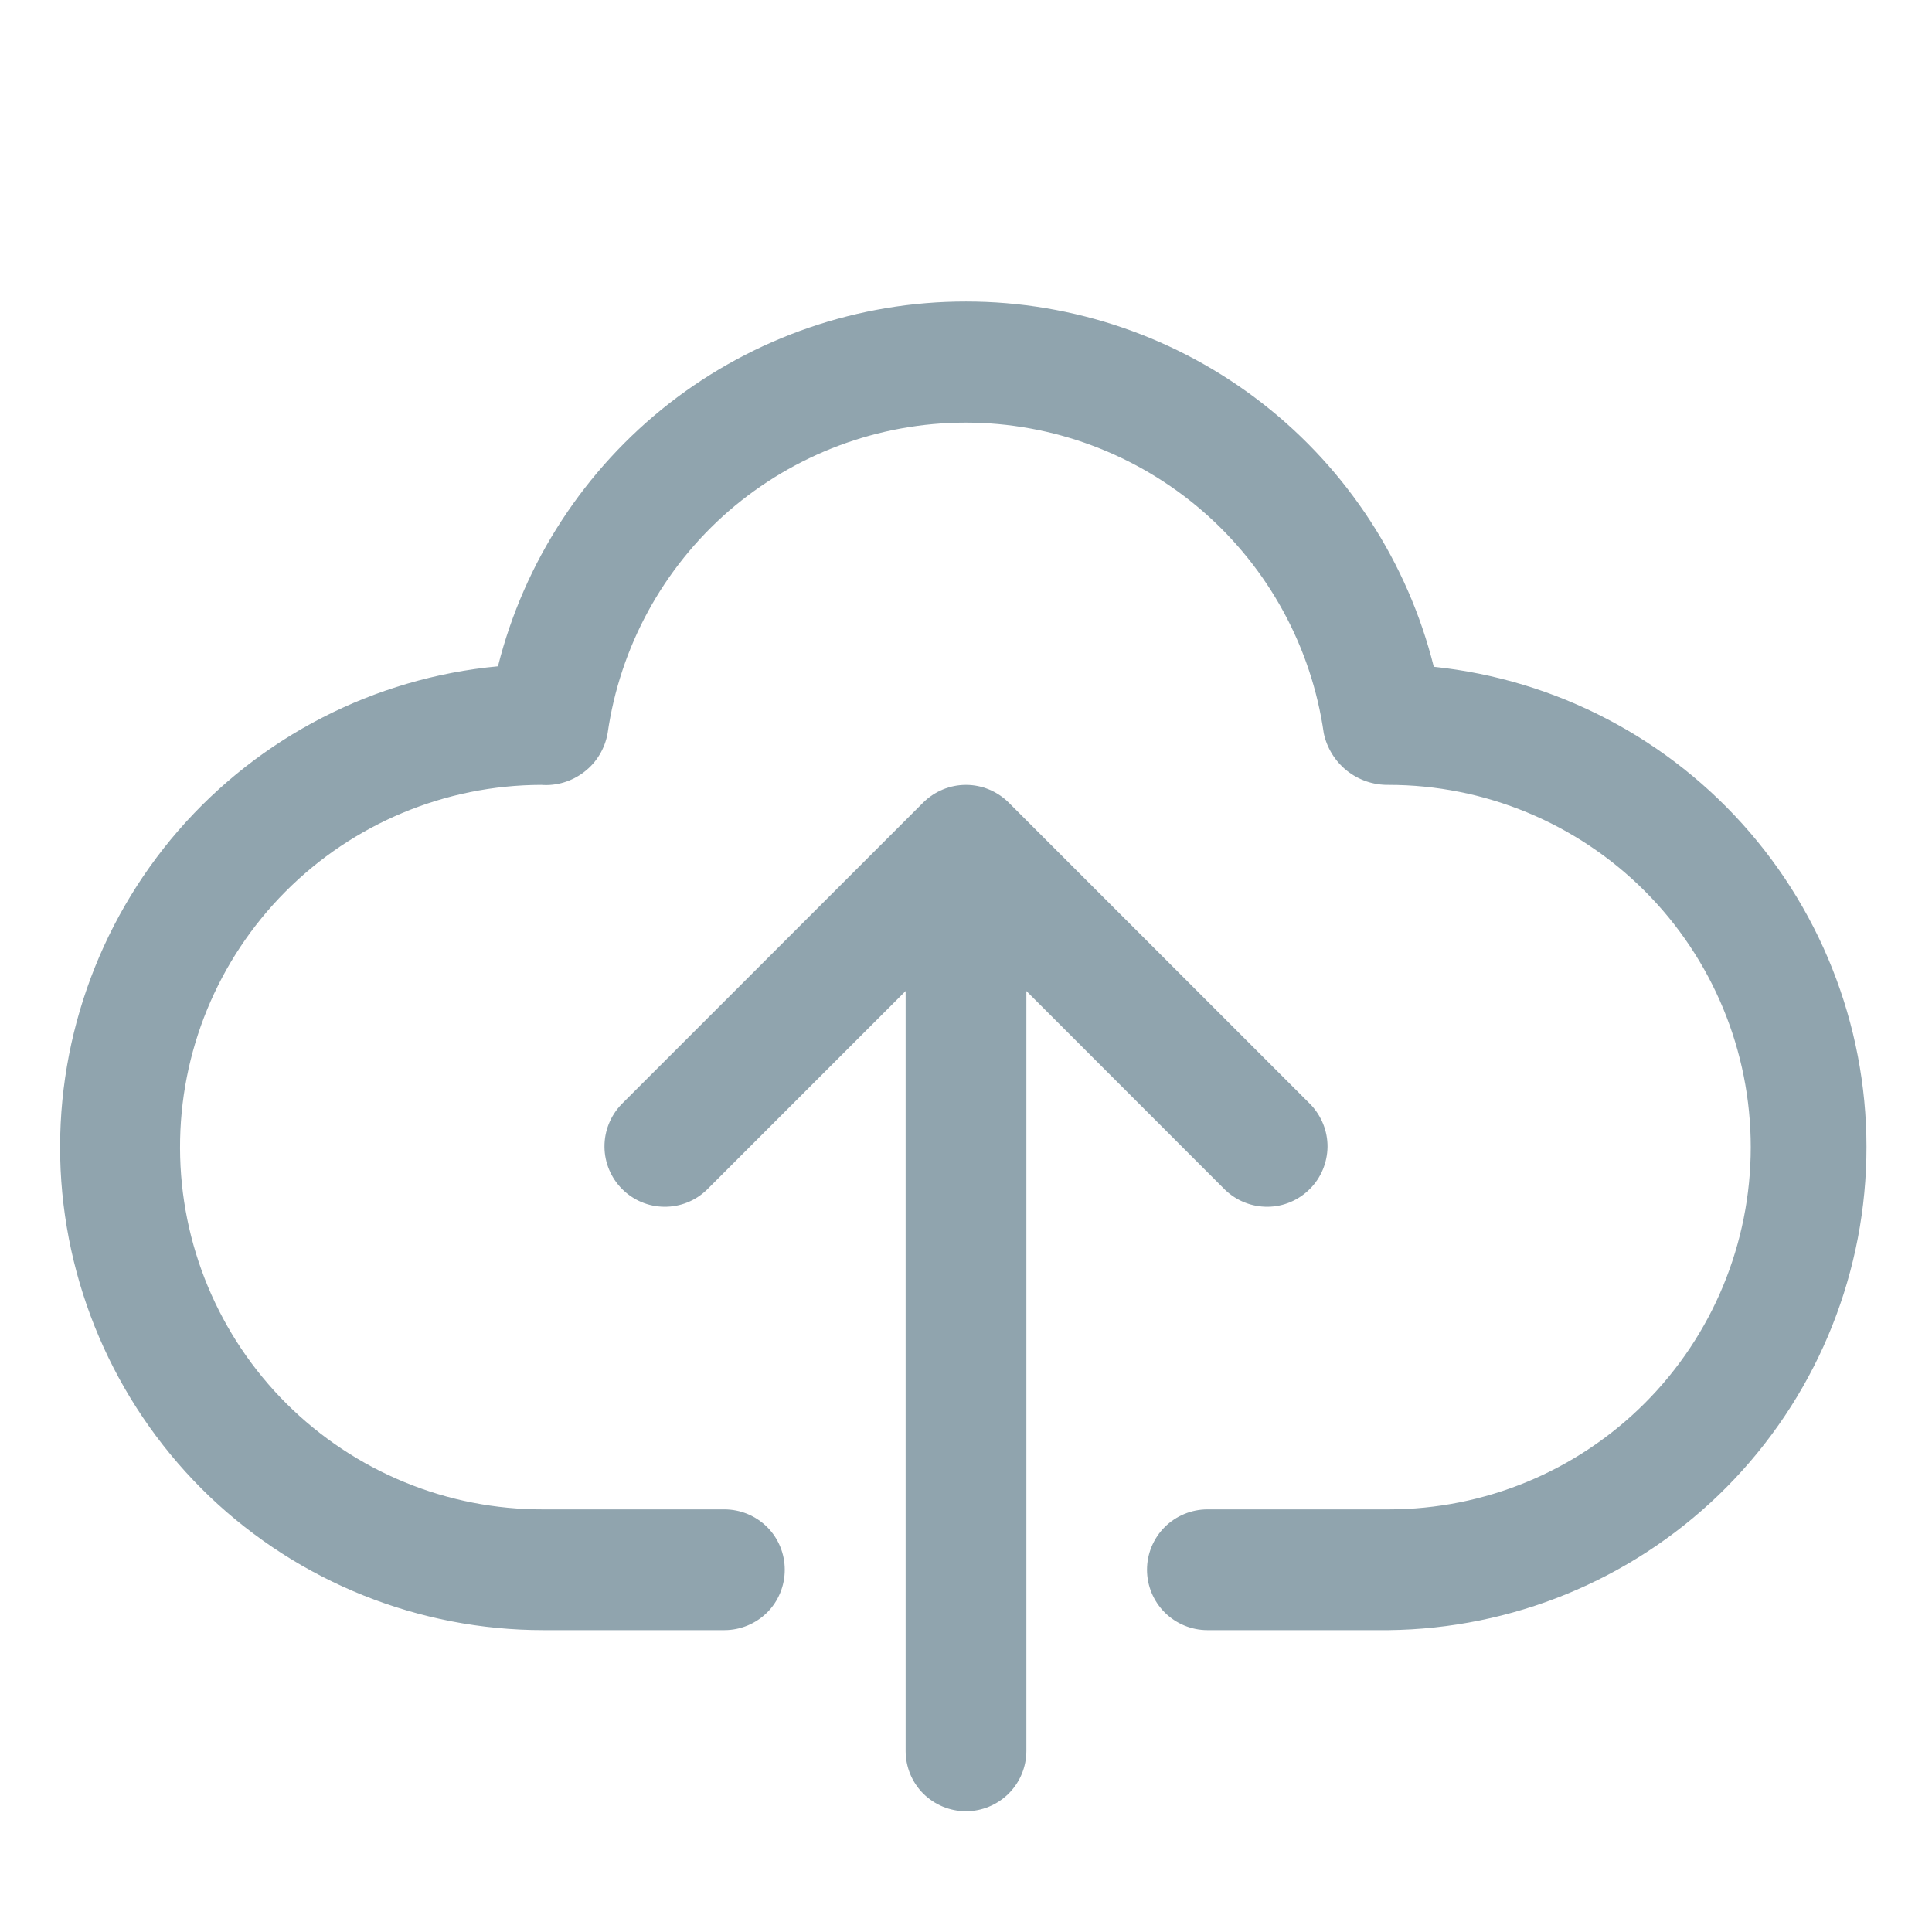<svg width="16" height="16" viewBox="0 0 16 16" fill="none" xmlns="http://www.w3.org/2000/svg">
<path d="M11.874 5.522C11.658 4.658 11.16 3.891 10.458 3.343C9.756 2.795 8.891 2.497 8.001 2.497C7.111 2.496 6.246 2.793 5.543 3.34C4.841 3.888 4.341 4.654 4.124 5.518C3.1 5.614 2.153 6.101 1.478 6.877C0.804 7.654 0.454 8.66 0.502 9.688C0.551 10.715 0.993 11.684 1.737 12.395C2.482 13.104 3.471 13.5 4.499 13.5H5.999C6.132 13.5 6.259 13.447 6.353 13.354C6.447 13.26 6.499 13.133 6.499 13C6.499 12.867 6.447 12.74 6.353 12.646C6.259 12.553 6.132 12.5 5.999 12.5H4.499C4.105 12.501 3.715 12.425 3.351 12.275C2.986 12.125 2.655 11.905 2.375 11.627C1.811 11.066 1.493 10.304 1.491 9.509C1.488 8.713 1.802 7.949 2.363 7.385C2.924 6.821 3.686 6.502 4.482 6.5C4.61 6.51 4.737 6.471 4.839 6.392C4.941 6.314 5.009 6.2 5.032 6.073C5.134 5.359 5.49 4.706 6.034 4.233C6.579 3.761 7.276 3.5 7.997 3.5C8.718 3.5 9.415 3.761 9.96 4.233C10.505 4.706 10.861 5.359 10.963 6.073C10.989 6.195 11.057 6.305 11.155 6.383C11.252 6.46 11.374 6.502 11.499 6.5C12.295 6.5 13.058 6.816 13.621 7.379C14.183 7.941 14.499 8.704 14.499 9.5C14.499 10.296 14.183 11.059 13.621 11.621C13.058 12.184 12.295 12.5 11.499 12.5H9.999C9.867 12.5 9.74 12.553 9.646 12.646C9.552 12.74 9.499 12.867 9.499 13C9.499 13.133 9.552 13.26 9.646 13.354C9.74 13.447 9.867 13.5 9.999 13.5H11.499C12.52 13.489 13.499 13.088 14.234 12.38C14.969 11.671 15.405 10.708 15.453 9.688C15.501 8.668 15.157 7.668 14.492 6.894C13.826 6.119 12.89 5.628 11.874 5.522Z" fill="#90A4AE"/>
<path d="M10.146 9.854C10.241 9.945 10.367 9.995 10.498 9.994C10.629 9.993 10.754 9.94 10.847 9.847C10.94 9.755 10.992 9.629 10.994 9.498C10.995 9.367 10.944 9.241 10.853 9.146L8.353 6.646C8.259 6.553 8.132 6.5 8 6.5C7.867 6.5 7.74 6.553 7.646 6.646L5.146 9.146C5.055 9.241 5.005 9.367 5.006 9.498C5.007 9.629 5.06 9.755 5.152 9.847C5.245 9.94 5.37 9.993 5.502 9.994C5.633 9.995 5.759 9.945 5.853 9.854L7.5 8.207V14.5C7.5 14.633 7.552 14.76 7.646 14.854C7.74 14.947 7.867 15 8 15C8.132 15 8.259 14.947 8.353 14.854C8.447 14.76 8.5 14.633 8.5 14.5V8.207L10.146 9.854Z" fill="#90A4AE"/>
</svg>
